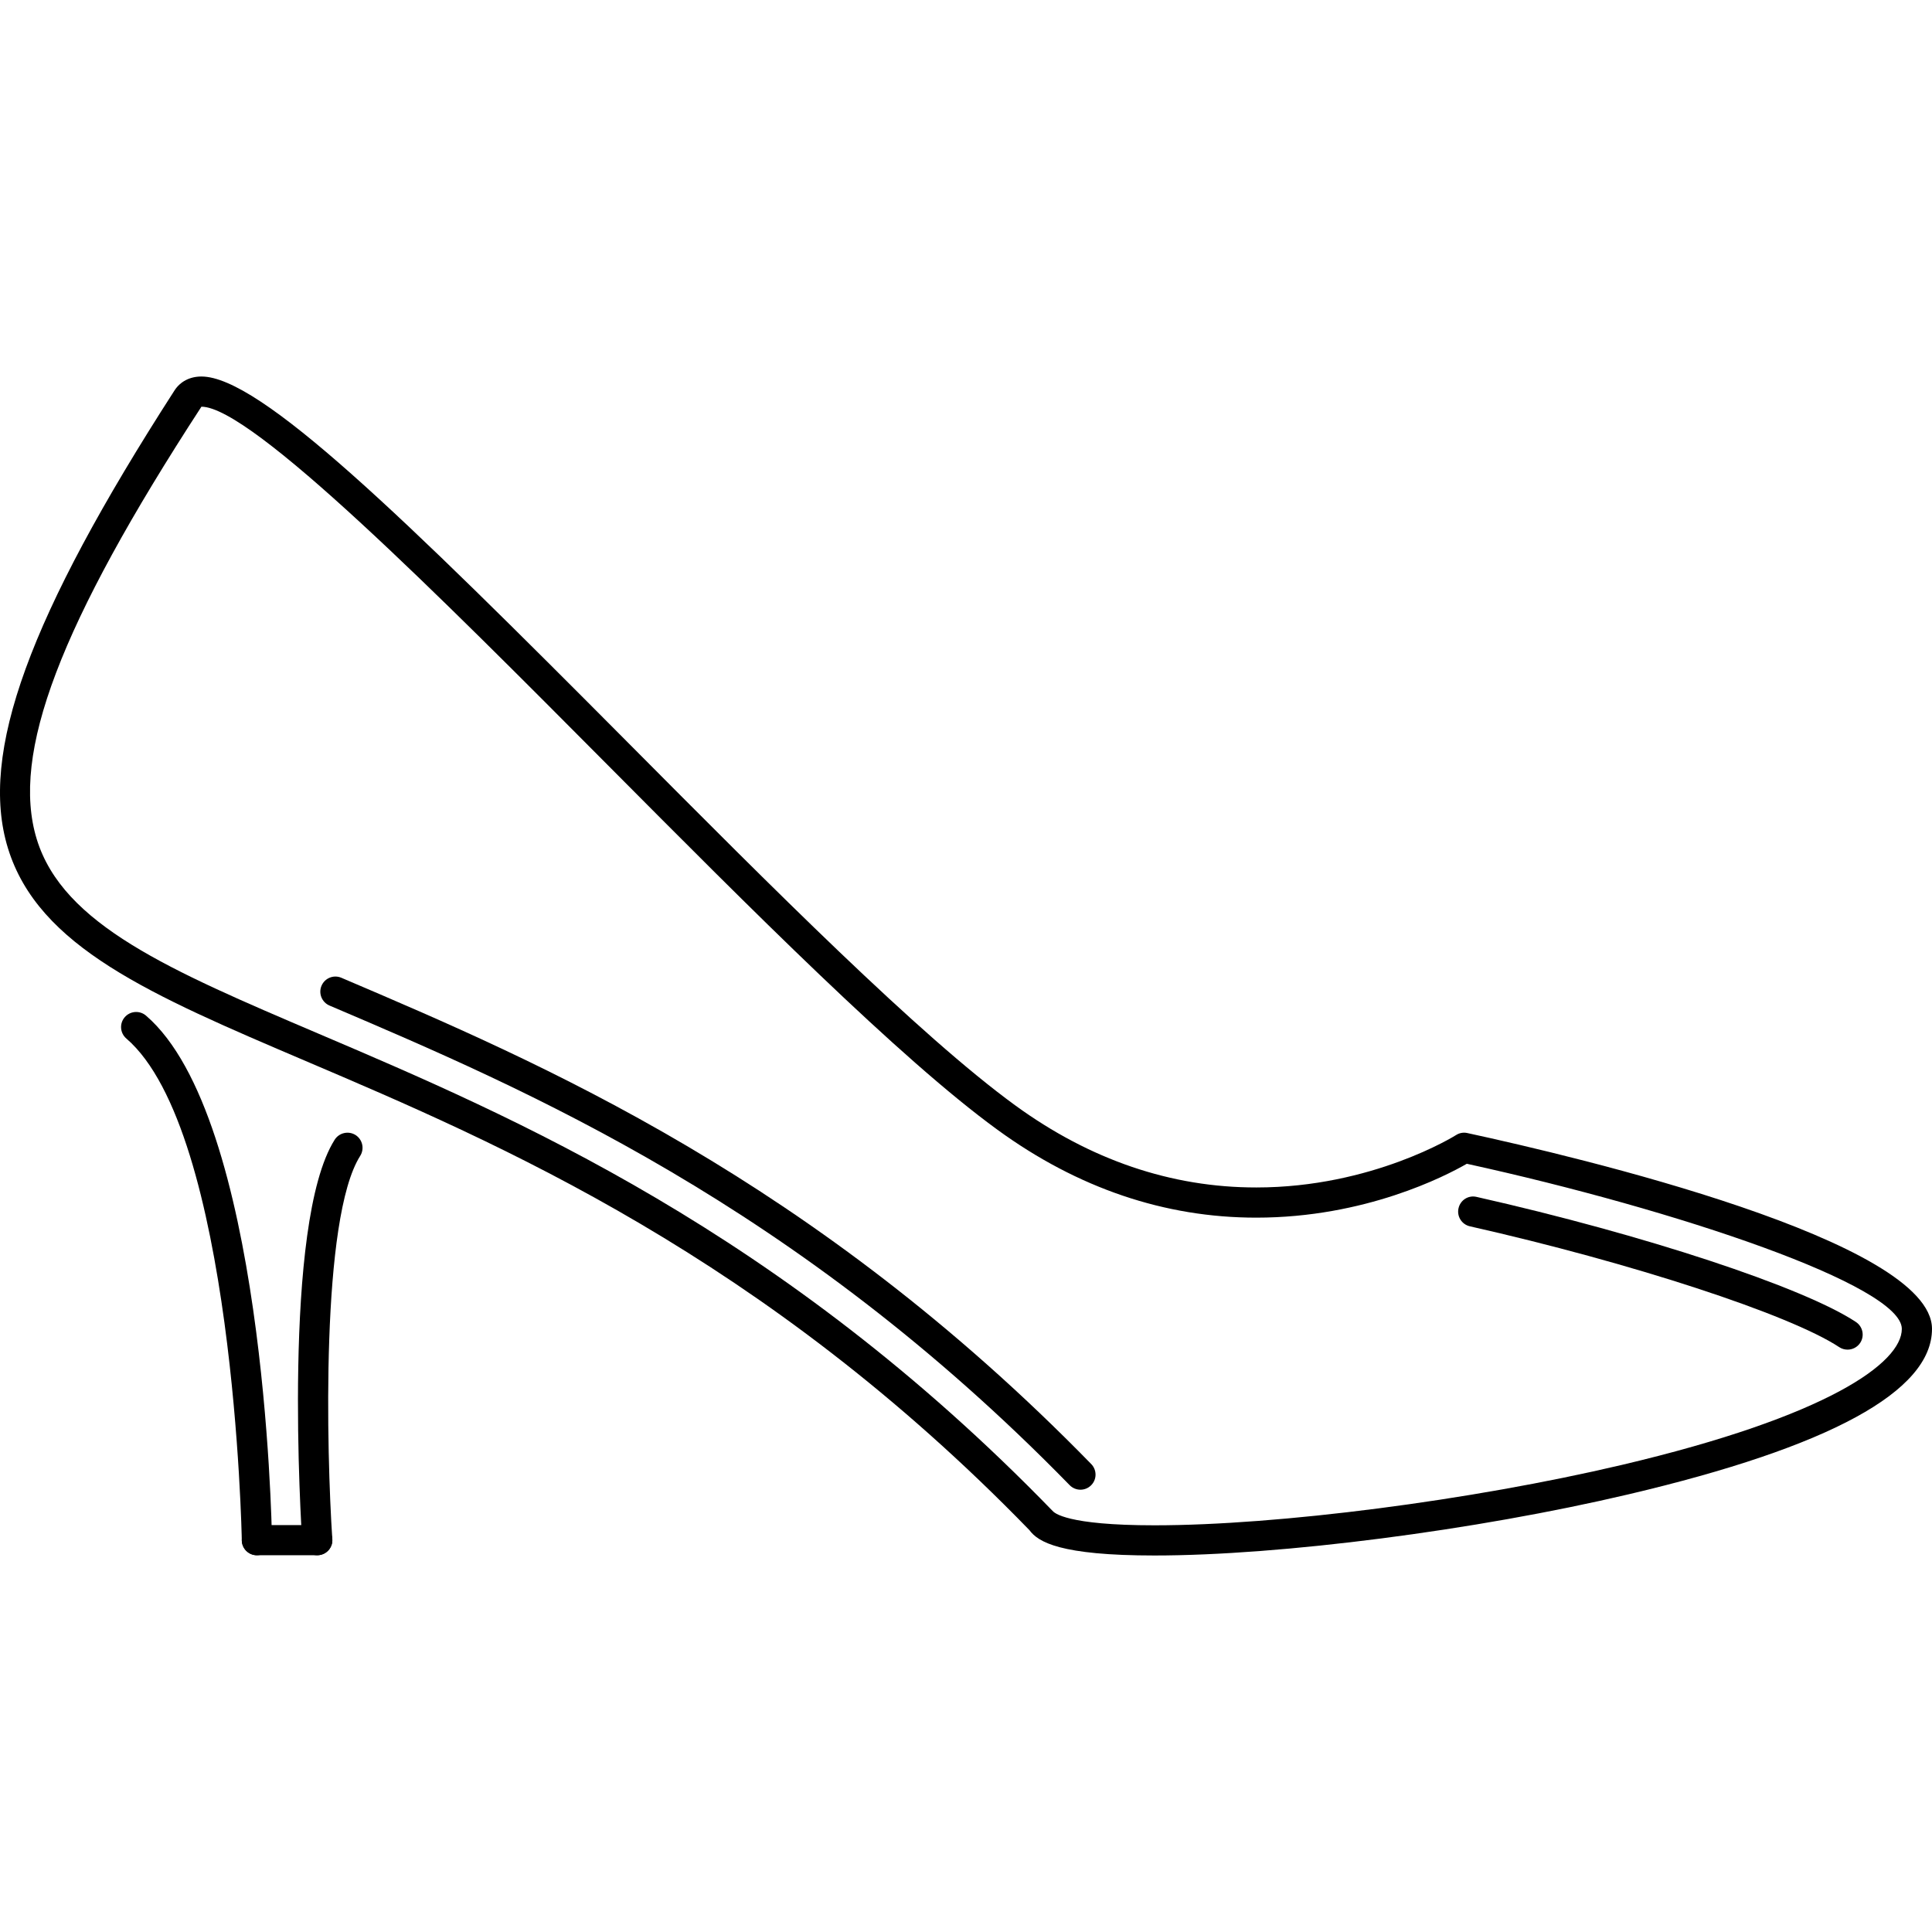 <?xml version="1.0" encoding="iso-8859-1"?>
<!-- Generator: Adobe Illustrator 19.0.0, SVG Export Plug-In . SVG Version: 6.00 Build 0)  -->
<svg version="1.1" id="Capa_1" xmlns="http://www.w3.org/2000/svg" xmlns:xlink="http://www.w3.org/1999/xlink" x="0px" y="0px"
	 viewBox="0 0 512 512" style="enable-background:new 0 0 512 512;" xml:space="preserve">
<g>
	<g>
		<path d="M388.866,300.271c-1.008-0.235-2.101-0.047-2.992,0.531c-0.219,0.141-22.168,13.888-52.92,13.888
			c-22.559,0.016-44.063-7.31-63.895-21.746c-25.504-18.575-64.59-57.884-102.388-95.893C106.503,136.531,68.845,99.78,53.379,99.78
			c-3.07,0-5.616,1.329-7.155,3.726C7.606,163.456-5.587,199.707,2.091,224.742c8.046,26.222,37.79,38.899,78.955,56.454
			c51.202,21.825,121.314,51.726,191.778,124.323c2.289,3.124,8.123,6.701,33.127,6.701c33.432,0,85.07-6.655,125.587-16.2
			C484.927,383.46,512,368.696,512,352.169C512,328.767,417.751,306.521,388.866,300.271z M429.702,388.241
			c-39.978,9.404-90.874,15.981-123.751,15.981c-23.371,0-26.581-3.313-27.034-3.844
			c-71.933-74.189-142.913-104.449-194.739-126.539c-39.172-16.712-67.48-28.781-74.439-51.448
			c-6.913-22.535,6.006-56.794,43.64-114.612c13.255,0,63.387,50.42,107.621,94.913c38.017,38.236,77.33,77.772,103.357,96.721
			c21.223,15.45,44.305,23.293,68.597,23.277c28.808,0,50.109-11.013,55.764-14.278c55.747,12.216,115.284,32.26,115.284,43.758
			C504.002,361.152,484.481,375.337,429.702,388.241z"/>
	</g>
</g>
<g>
	<g>
		<g>
			<path d="M90.459,259.118c-2.039-0.874-4.382,0.086-5.249,2.109c-0.868,2.031,0.078,4.379,2.108,5.253
				c52.116,22.215,123.494,52.648,196.153,127.103c0.781,0.797,1.82,1.203,2.859,1.203c1.008,0,2.015-0.375,2.797-1.141
				c1.578-1.531,1.609-4.062,0.062-5.655C215.421,312.394,143.199,281.602,90.459,259.118z"/>
			<path d="M491.839,350.341c-13.92-9.216-56.201-23.152-100.537-33.15c-2.187-0.515-4.303,0.86-4.78,3.015
				c-0.492,2.156,0.868,4.296,3.015,4.78c42.813,9.655,84.892,23.418,97.881,32.025c0.68,0.453,1.453,0.656,2.211,0.656
				c1.297,0,2.562-0.625,3.335-1.78C494.182,354.043,493.674,351.56,491.839,350.341z"/>
		</g>
	</g>
</g>
<g>
	<g>
		<path d="M94.215,300.787c-1.851-1.156-4.327-0.625-5.522,1.25c-14.028,22.183-8.834,102.95-8.607,106.387
			c0.14,2.109,1.897,3.733,3.983,3.733c0.094,0,0.18,0,0.272-0.016c2.203-0.141,3.874-2.046,3.726-4.249
			c-1.507-22.637-3.116-84.984,7.39-101.575C96.636,304.442,96.082,301.975,94.215,300.787z"/>
	</g>
</g>
<g>
	<g>
		<path d="M38.694,269.151c-1.68-1.437-4.202-1.25-5.64,0.422c-1.445,1.671-1.249,4.202,0.422,5.64
			C62.018,299.74,64.064,407.142,64.08,408.22c0.04,2.188,1.82,3.937,4,3.937c0.023,0,0.039,0,0.062-0.001
			c2.211-0.047,3.968-1.859,3.937-4.062C72.008,403.533,69.939,296.005,38.694,269.151z"/>
	</g>
</g>
<g>
	<g>
		<path d="M84.077,404.159H68.08c-2.211,0-4,1.781-4,3.999c0,2.203,1.789,3.999,4,3.999h15.997c2.21,0,3.999-1.796,3.999-3.999
			C88.076,405.94,86.287,404.159,84.077,404.159z"/>
	</g>
</g>
<g>
</g>
<g>
</g>
<g>
</g>
<g>
</g>
<g>
</g>
<g>
</g>
<g>
</g>
<g>
</g>
<g>
</g>
<g>
</g>
<g>
</g>
<g>
</g>
<g>
</g>
<g>
</g>
<g>
</g>
</svg>

